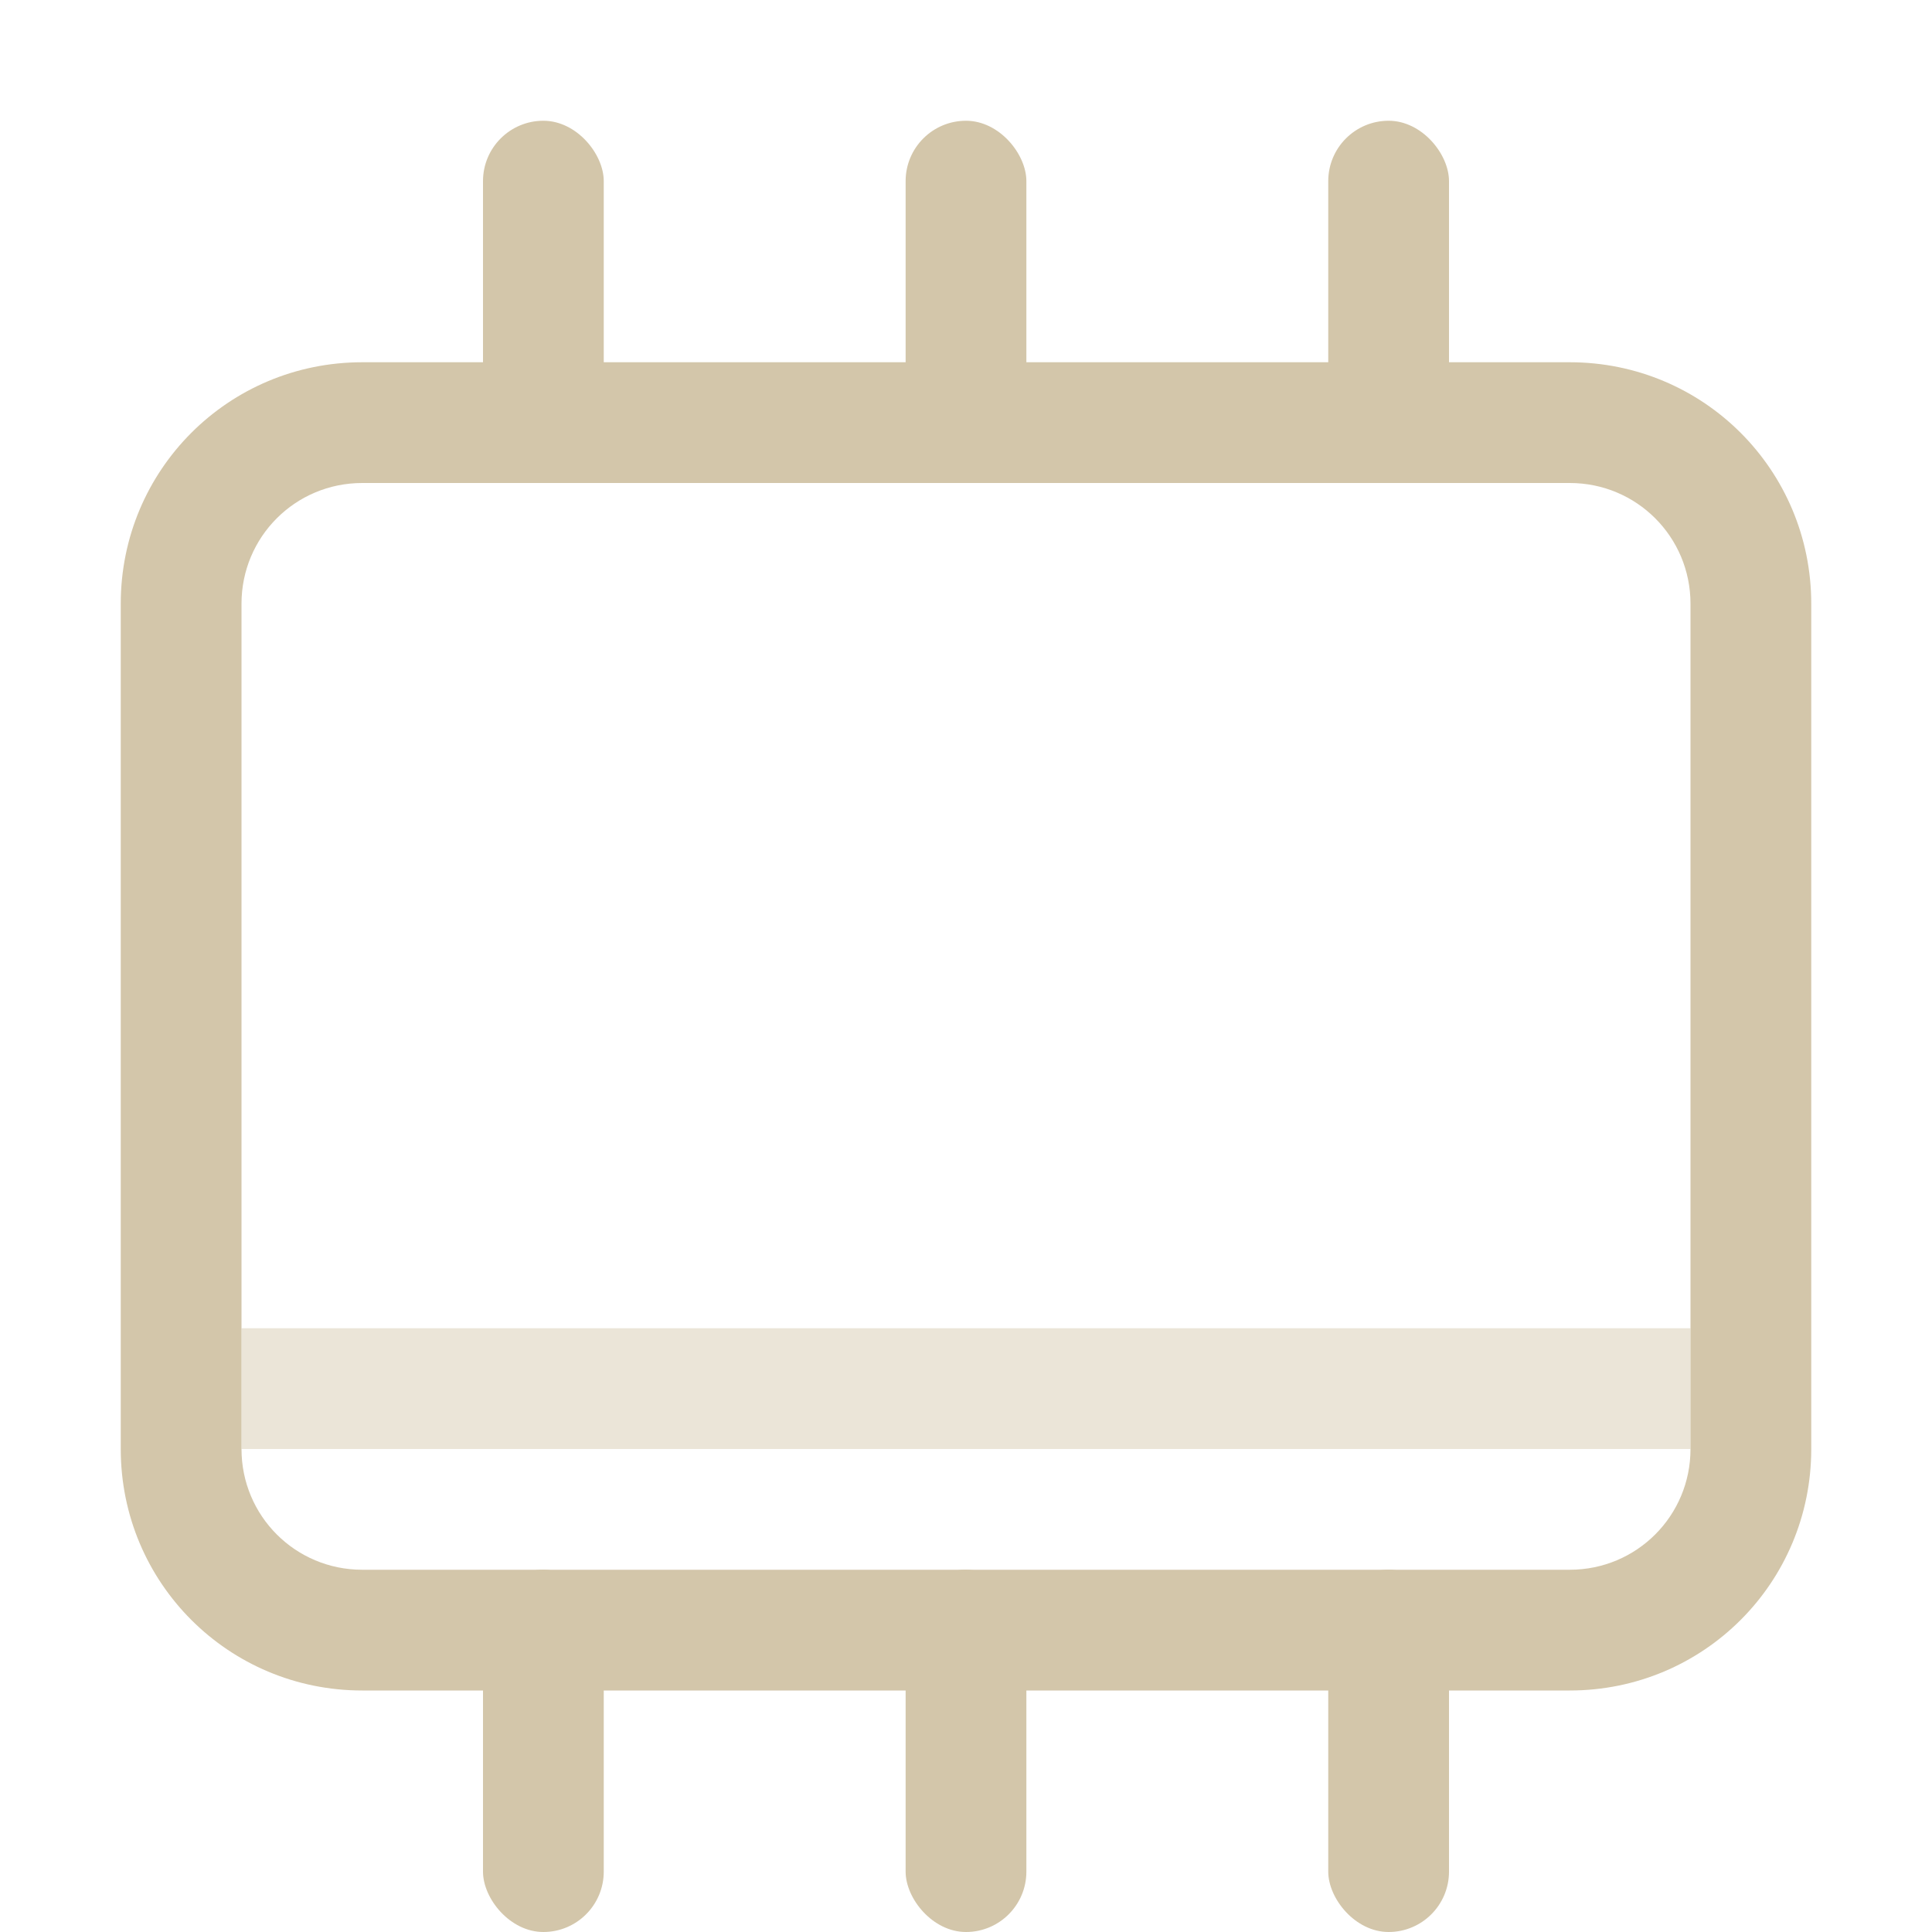 <svg width="16px" height="16px" version="1.1" viewBox="0 0 16 16" xmlns="http://www.w3.org/2000/svg">
 <path d="m3 3c-1.108 0-2 0.892-2 2v7c0 1.108 0.892 2 2 2h10c1.108 0 2-0.892 2-2v-7c0-1.108-0.892-2-2-2h-10zm0 1h10c0.554 0 1 0.446 1 1v7c0 0.554-0.446 1-1 1h-10c-0.554 0-1-0.446-1-1v-7c0-0.554 0.446-1 1-1z" fill="#D3C6AA"/>
 <rect x="4" y="1" width="1" height="3" rx=".5" ry=".5" fill="#D3C6AA" stroke-linecap="round" stroke-linejoin="round" style="paint-order:fill markers stroke"/>
 <rect x="7.5" y="1" width="1" height="3" rx=".5" ry=".5" fill="#D3C6AA" stroke-linecap="round" stroke-linejoin="round" style="paint-order:fill markers stroke"/>
 <rect x="11" y="1" width="1" height="3" rx=".5" ry=".5" fill="#D3C6AA" stroke-linecap="round" stroke-linejoin="round" style="paint-order:fill markers stroke"/>
 <rect x="4" y="13" width="1" height="3" rx=".5" ry=".5" fill="#D3C6AA" stroke-linecap="round" stroke-linejoin="round" style="paint-order:fill markers stroke"/>
 <rect x="7.5" y="13" width="1" height="3" rx=".5" ry=".5" fill="#D3C6AA" stroke-linecap="round" stroke-linejoin="round" style="paint-order:fill markers stroke"/>
 <rect x="11" y="13" width="1" height="3" rx=".5" ry=".5" fill="#D3C6AA" stroke-linecap="round" stroke-linejoin="round" style="paint-order:fill markers stroke"/>
 <rect x="2" y="11" width="12" height="1" rx="0" ry="0" fill="#D3C6AA" opacity=".45" stroke-linecap="round" stroke-linejoin="round" style="paint-order:fill markers stroke"/>
</svg>

